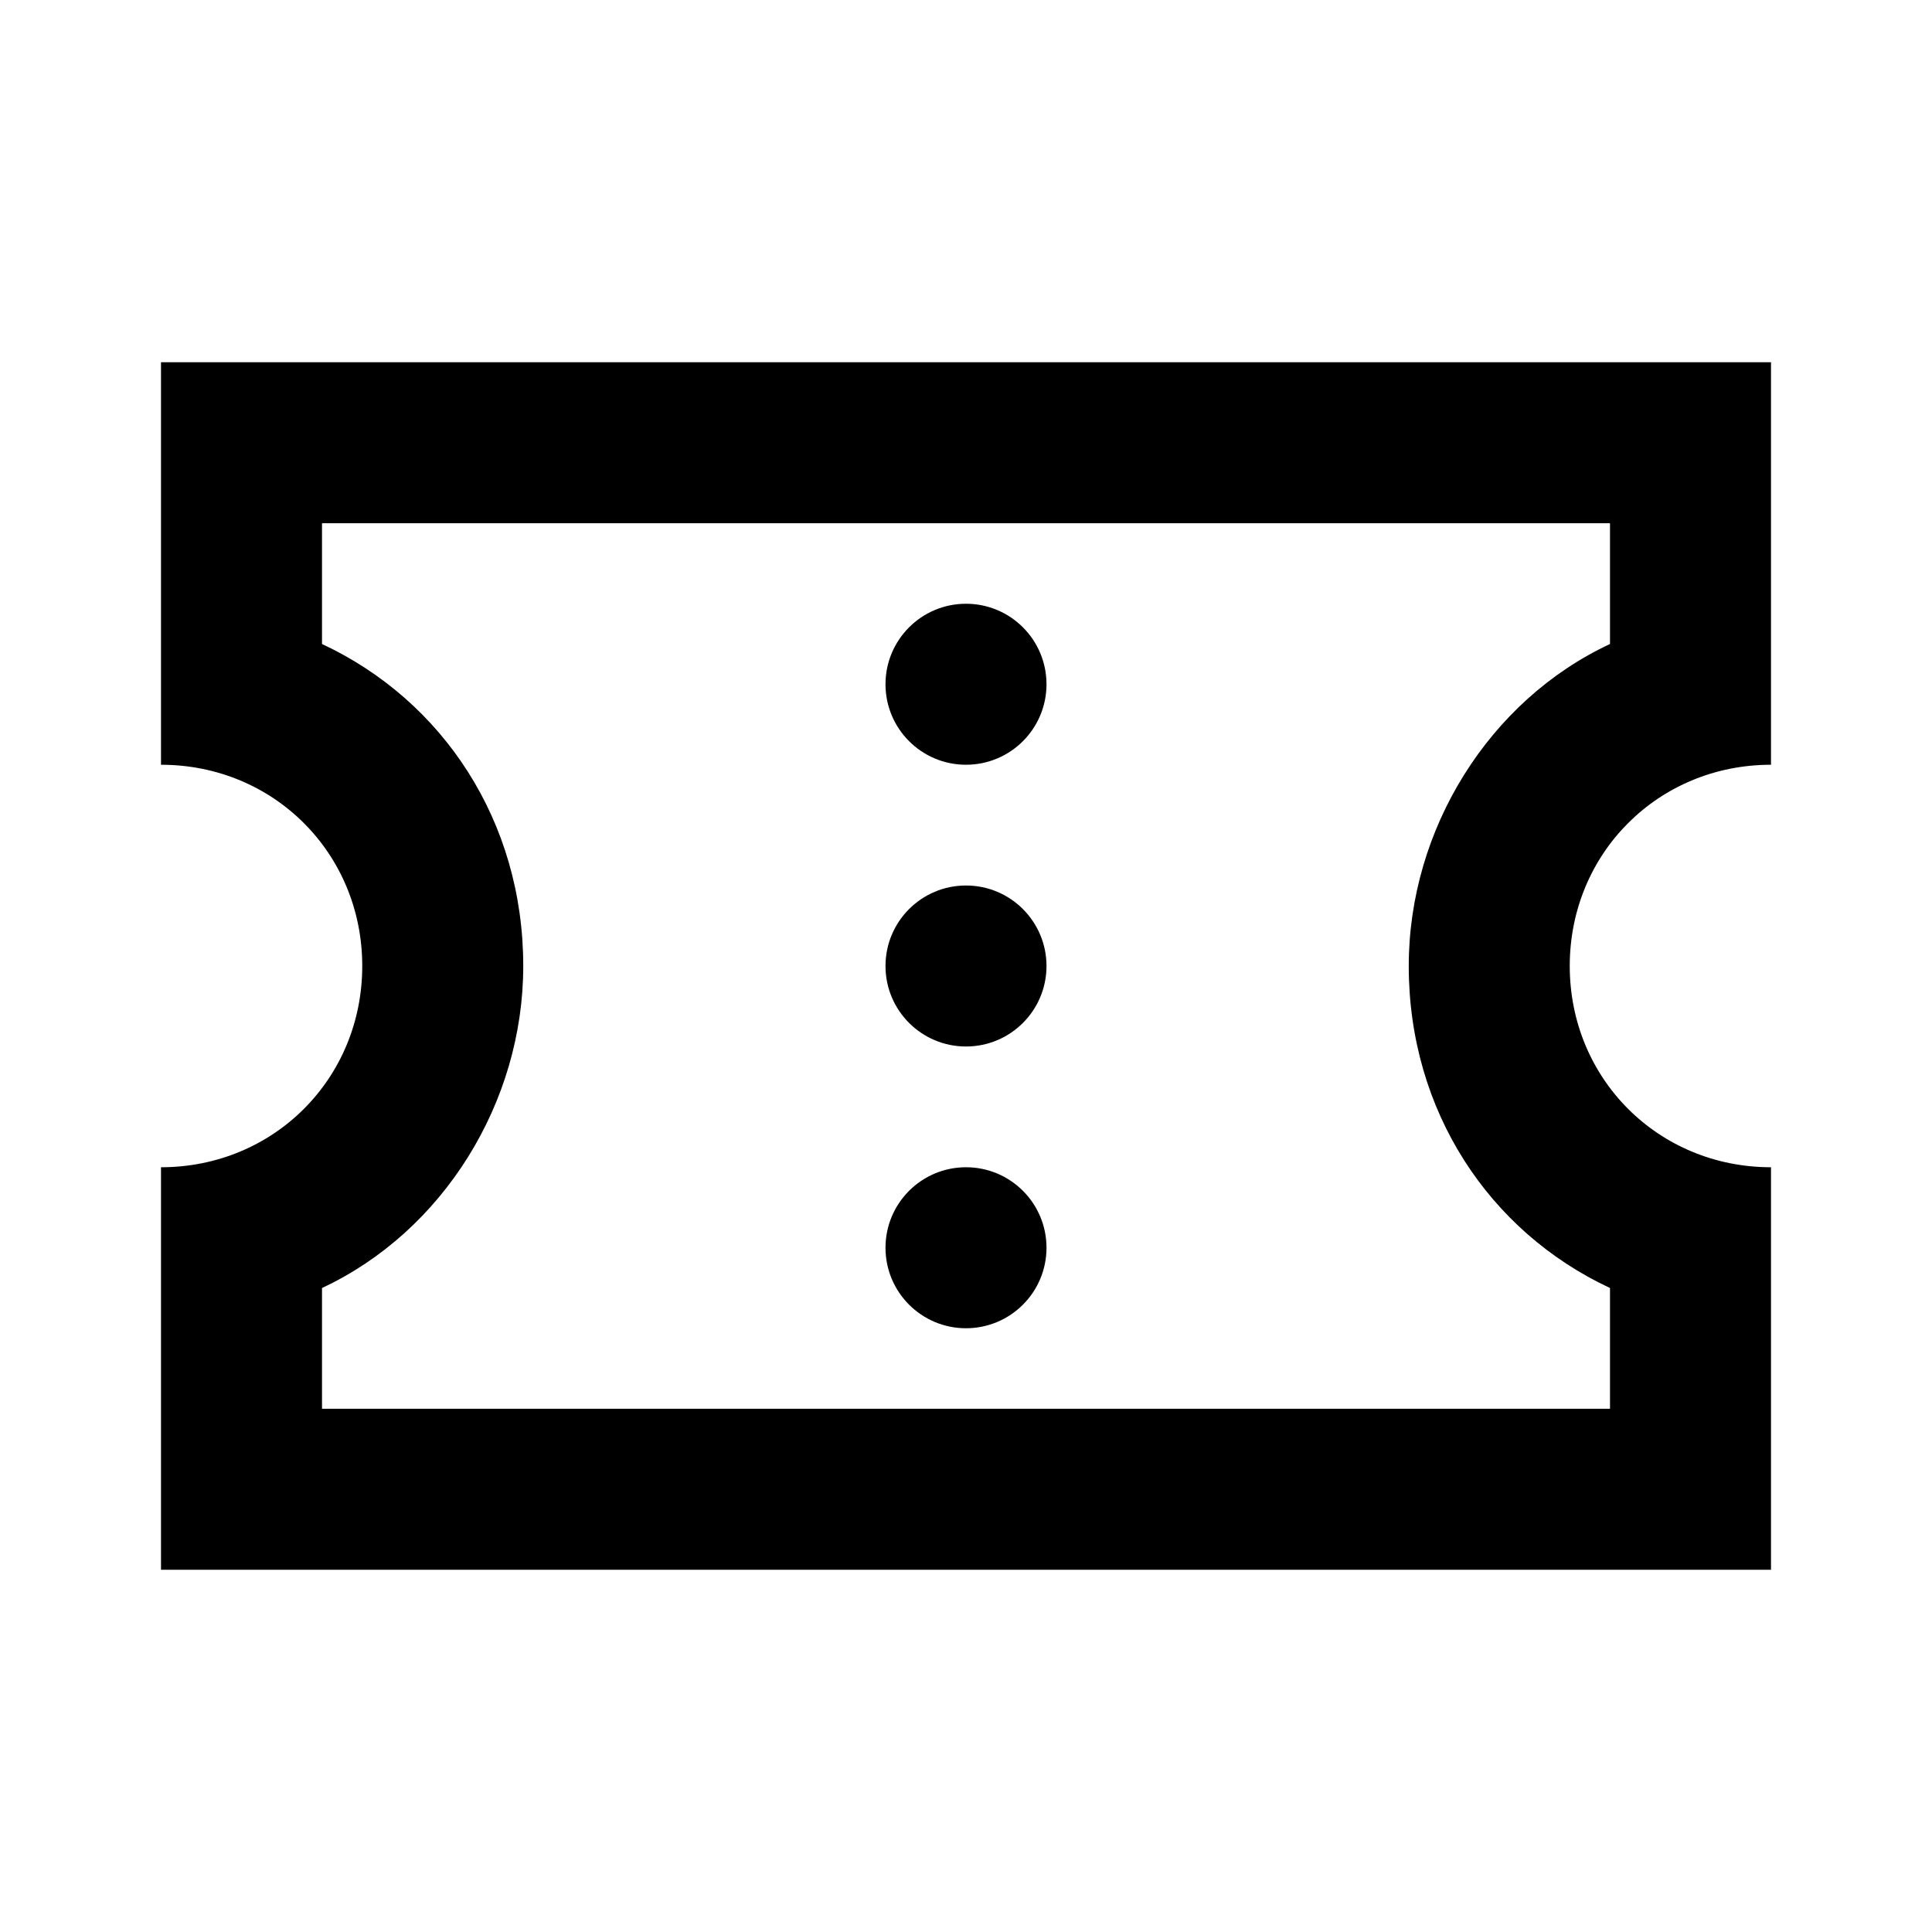 <svg xmlns:xlink="http://www.w3.org/1999/xlink" xmlns="http://www.w3.org/2000/svg" viewBox="0 0 24 24" width="24" height="24" class="bDFSd d Vb ymbyq" x="0" y="0"><circle cx="12" cy="8.5" r="1"></circle><circle cx="12" cy="12" r="1"></circle><circle cx="12" cy="15.5" r="1"></circle><path d="M20 6.5V8c-1.5.7-2.5 2.3-2.5 4 0 1.8 1 3.3 2.5 4v1.5H4V16c1.5-.7 2.5-2.3 2.5-4 0-1.8-1-3.3-2.5-4V6.5h16m2-2H2v5c1.4 0 2.5 1.1 2.5 2.5S3.4 14.5 2 14.5v5h20v-5c-1.4 0-2.5-1.1-2.5-2.5s1.1-2.5 2.5-2.5v-5z"></path></svg>